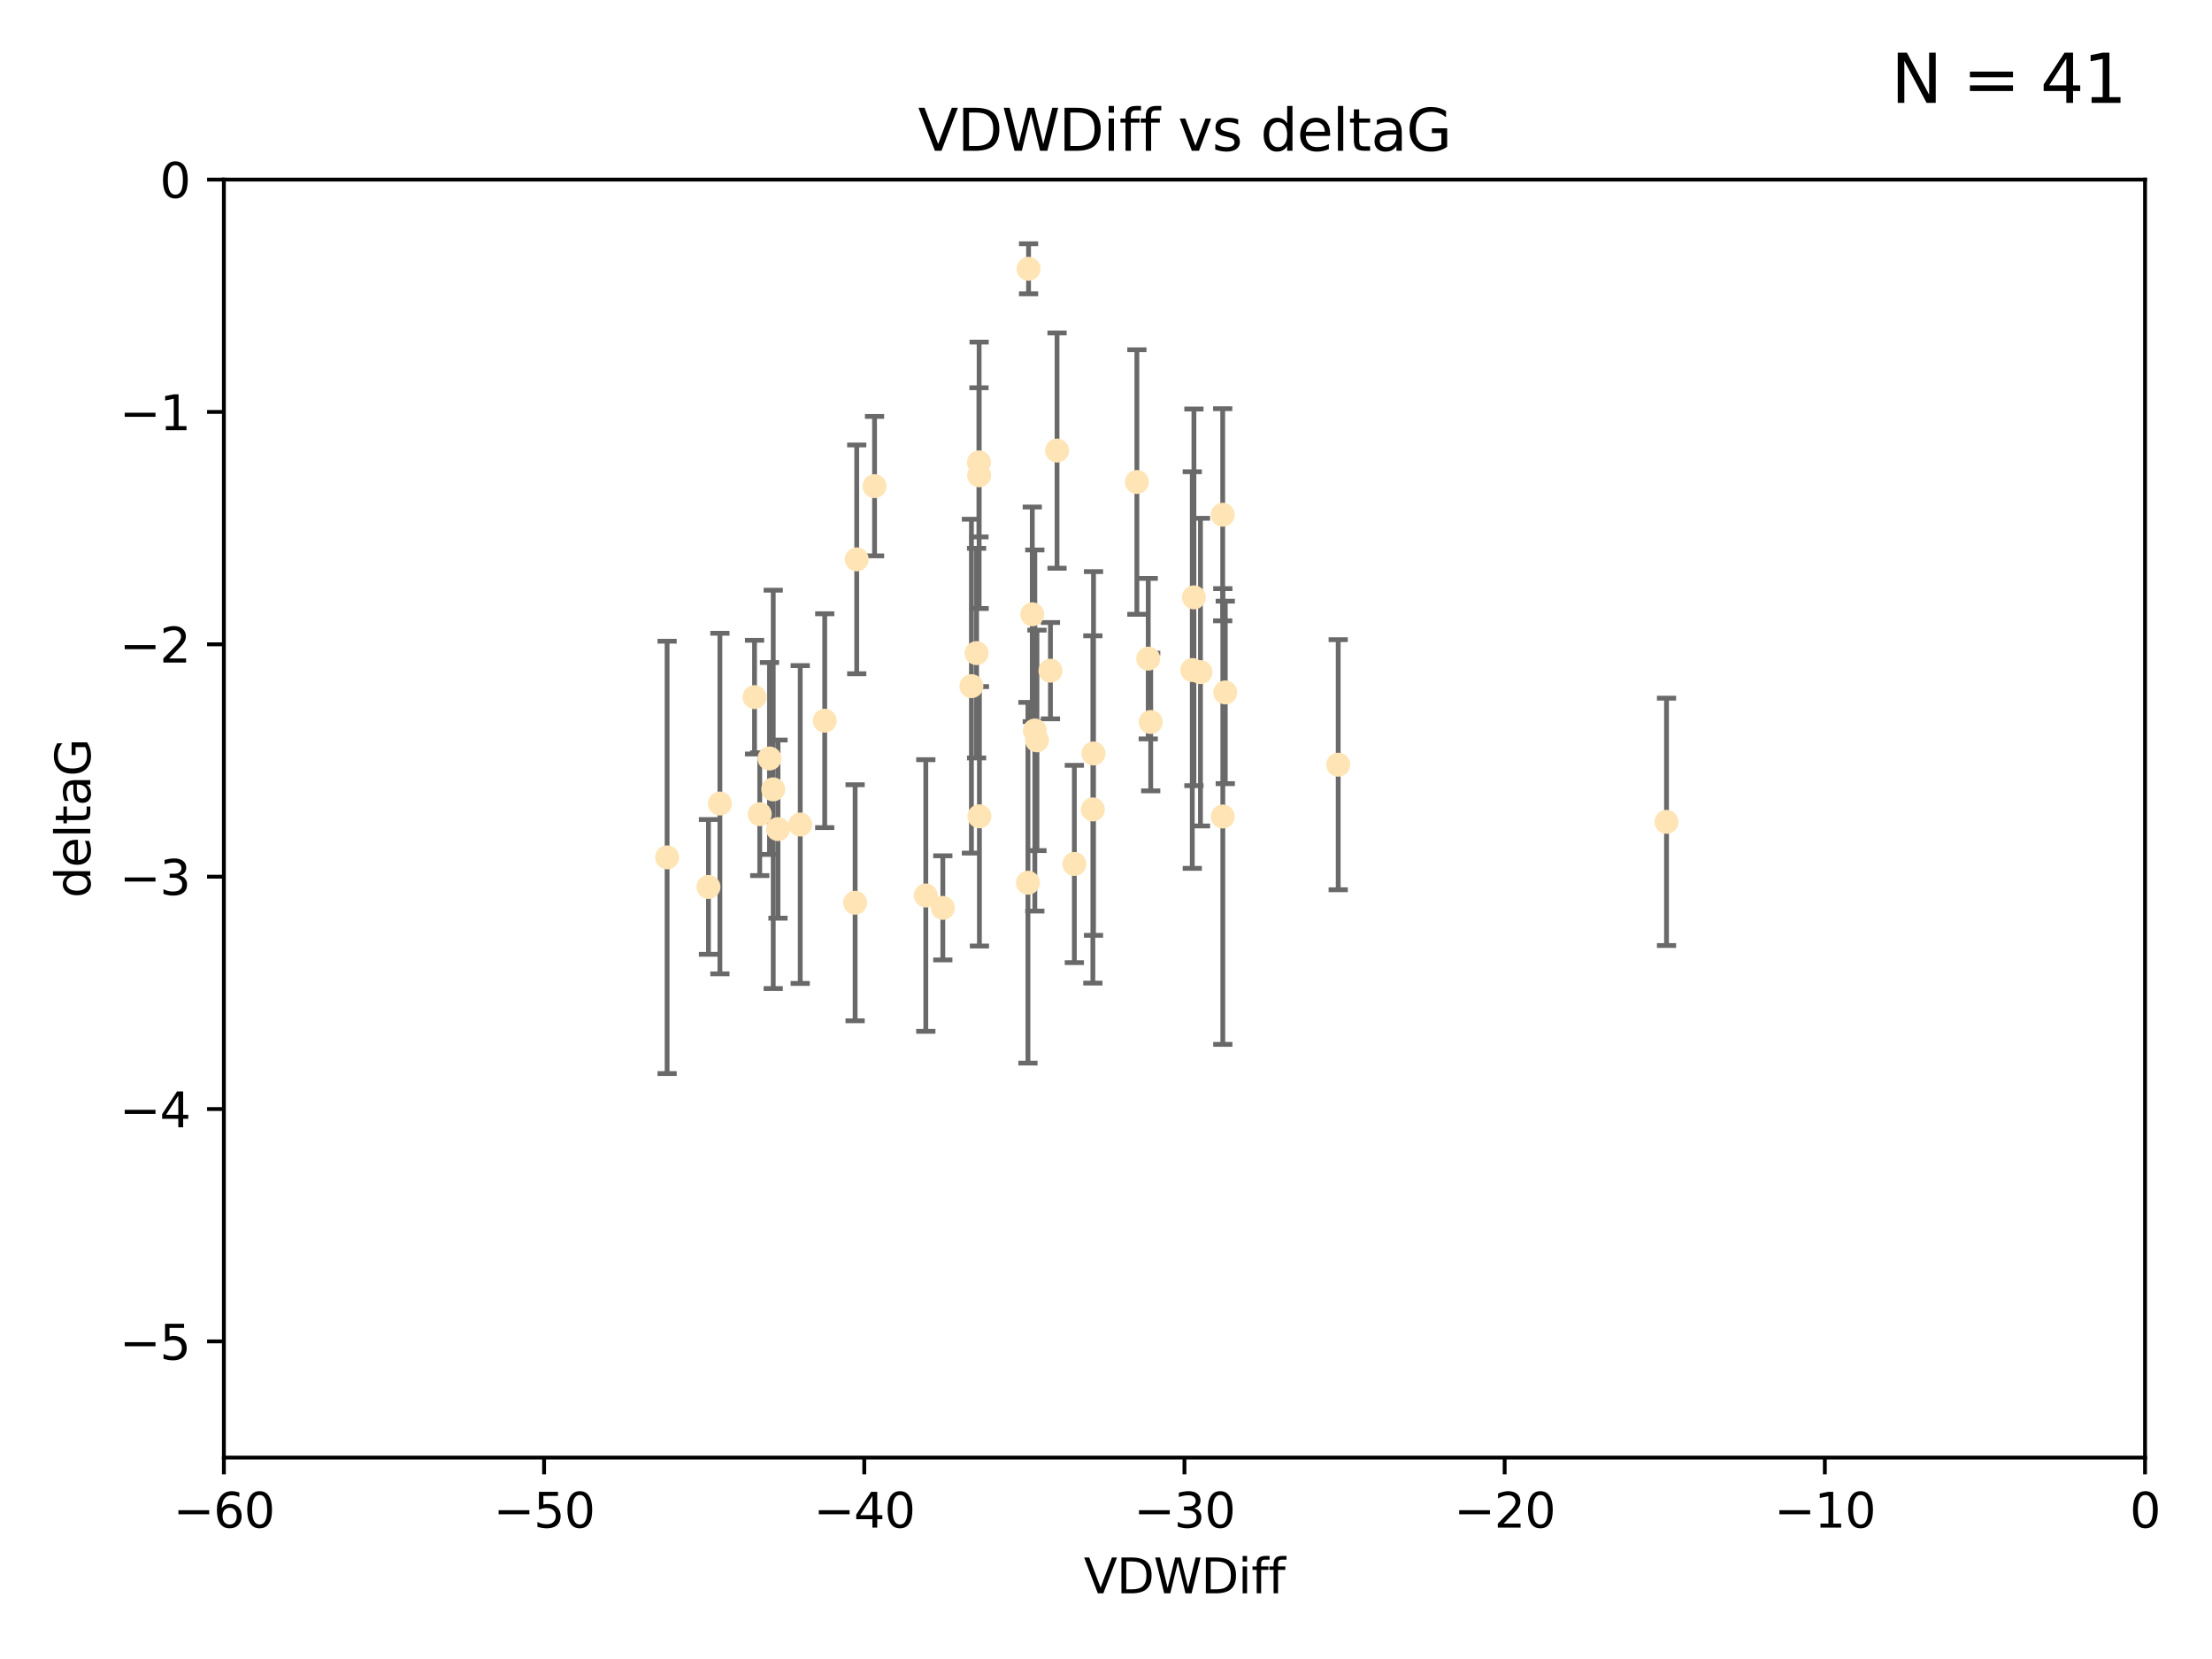<?xml version="1.0" encoding="utf-8" standalone="no"?>
<!DOCTYPE svg PUBLIC "-//W3C//DTD SVG 1.1//EN"
  "http://www.w3.org/Graphics/SVG/1.1/DTD/svg11.dtd">
<svg xmlns:xlink="http://www.w3.org/1999/xlink" width="460.8pt" height="345.6pt" viewBox="0 0 460.8 345.6" xmlns="http://www.w3.org/2000/svg" version="1.1">
 <defs>
  <style type="text/css">*{stroke-linejoin: round; stroke-linecap: butt}</style>
 </defs>
 <g id="figure_1">
  <g id="patch_1">
   <path d="M 0 345.6 
L 460.8 345.6 
L 460.8 0 
L 0 0 
z
" style="fill: #ffffff"/>
  </g>
  <g id="axes_1">
   <g id="patch_2">
    <path d="M 46.64 303.64 
L 446.85 303.64 
L 446.85 37.411 
L 46.64 37.411 
z
" style="fill: #ffffff"/>
   </g>
   <g id="PathCollection_1">
    <defs>
     <path id="ma06d27ab79" d="M 0 1.118 
C 0.297 1.118 0.581 1 0.791 0.791 
C 1 0.581 1.118 0.297 1.118 0 
C 1.118 -0.297 1 -0.581 0.791 -0.791 
C 0.581 -1 0.297 -1.118 0 -1.118 
C -0.297 -1.118 -0.581 -1 -0.791 -0.791 
C -1 -0.581 -1.118 -0.297 -1.118 0 
C -1.118 0.297 -1 0.581 -0.791 0.791 
C -0.581 1 -0.297 1.118 0 1.118 
z
" style="stroke: #ffe4b5"/>
    </defs>
    <g clip-path="url(#p0b1dbcd3f8)">
     <use xlink:href="#ma06d27ab79" x="166.702" y="171.763" style="fill: #ffe4b5; stroke: #ffe4b5"/>
     <use xlink:href="#ma06d27ab79" x="147.588" y="184.766" style="fill: #ffe4b5; stroke: #ffe4b5"/>
     <use xlink:href="#ma06d27ab79" x="158.268" y="169.607" style="fill: #ffe4b5; stroke: #ffe4b5"/>
     <use xlink:href="#ma06d27ab79" x="160.298" y="158.004" style="fill: #ffe4b5; stroke: #ffe4b5"/>
     <use xlink:href="#ma06d27ab79" x="192.864" y="186.549" style="fill: #ffe4b5; stroke: #ffe4b5"/>
     <use xlink:href="#ma06d27ab79" x="161.079" y="164.438" style="fill: #ffe4b5; stroke: #ffe4b5"/>
     <use xlink:href="#ma06d27ab79" x="171.808" y="150.131" style="fill: #ffe4b5; stroke: #ffe4b5"/>
     <use xlink:href="#ma06d27ab79" x="149.969" y="167.39" style="fill: #ffe4b5; stroke: #ffe4b5"/>
     <use xlink:href="#ma06d27ab79" x="196.407" y="189.127" style="fill: #ffe4b5; stroke: #ffe4b5"/>
     <use xlink:href="#ma06d27ab79" x="216.016" y="154.227" style="fill: #ffe4b5; stroke: #ffe4b5"/>
     <use xlink:href="#ma06d27ab79" x="227.664" y="168.621" style="fill: #ffe4b5; stroke: #ffe4b5"/>
     <use xlink:href="#ma06d27ab79" x="223.807" y="179.98" style="fill: #ffe4b5; stroke: #ffe4b5"/>
     <use xlink:href="#ma06d27ab79" x="236.832" y="100.413" style="fill: #ffe4b5; stroke: #ffe4b5"/>
     <use xlink:href="#ma06d27ab79" x="220.202" y="93.864" style="fill: #ffe4b5; stroke: #ffe4b5"/>
     <use xlink:href="#ma06d27ab79" x="203.971" y="99.014" style="fill: #ffe4b5; stroke: #ffe4b5"/>
     <use xlink:href="#ma06d27ab79" x="203.44" y="136.058" style="fill: #ffe4b5; stroke: #ffe4b5"/>
     <use xlink:href="#ma06d27ab79" x="178.473" y="116.525" style="fill: #ffe4b5; stroke: #ffe4b5"/>
     <use xlink:href="#ma06d27ab79" x="157.187" y="145.223" style="fill: #ffe4b5; stroke: #ffe4b5"/>
     <use xlink:href="#ma06d27ab79" x="239.201" y="137.205" style="fill: #ffe4b5; stroke: #ffe4b5"/>
     <use xlink:href="#ma06d27ab79" x="248.375" y="139.582" style="fill: #ffe4b5; stroke: #ffe4b5"/>
     <use xlink:href="#ma06d27ab79" x="215.044" y="127.973" style="fill: #ffe4b5; stroke: #ffe4b5"/>
     <use xlink:href="#ma06d27ab79" x="162.073" y="172.719" style="fill: #ffe4b5; stroke: #ffe4b5"/>
     <use xlink:href="#ma06d27ab79" x="254.713" y="107.23" style="fill: #ffe4b5; stroke: #ffe4b5"/>
     <use xlink:href="#ma06d27ab79" x="203.937" y="96.314" style="fill: #ffe4b5; stroke: #ffe4b5"/>
     <use xlink:href="#ma06d27ab79" x="239.716" y="150.407" style="fill: #ffe4b5; stroke: #ffe4b5"/>
     <use xlink:href="#ma06d27ab79" x="254.736" y="170.091" style="fill: #ffe4b5; stroke: #ffe4b5"/>
     <use xlink:href="#ma06d27ab79" x="204.03" y="170.053" style="fill: #ffe4b5; stroke: #ffe4b5"/>
     <use xlink:href="#ma06d27ab79" x="138.969" y="178.609" style="fill: #ffe4b5; stroke: #ffe4b5"/>
     <use xlink:href="#ma06d27ab79" x="214.267" y="55.993" style="fill: #ffe4b5; stroke: #ffe4b5"/>
     <use xlink:href="#ma06d27ab79" x="182.183" y="101.272" style="fill: #ffe4b5; stroke: #ffe4b5"/>
     <use xlink:href="#ma06d27ab79" x="347.165" y="171.206" style="fill: #ffe4b5; stroke: #ffe4b5"/>
     <use xlink:href="#ma06d27ab79" x="250.08" y="140.015" style="fill: #ffe4b5; stroke: #ffe4b5"/>
     <use xlink:href="#ma06d27ab79" x="214.139" y="183.887" style="fill: #ffe4b5; stroke: #ffe4b5"/>
     <use xlink:href="#ma06d27ab79" x="178.137" y="188.059" style="fill: #ffe4b5; stroke: #ffe4b5"/>
     <use xlink:href="#ma06d27ab79" x="255.247" y="144.242" style="fill: #ffe4b5; stroke: #ffe4b5"/>
     <use xlink:href="#ma06d27ab79" x="278.774" y="159.303" style="fill: #ffe4b5; stroke: #ffe4b5"/>
     <use xlink:href="#ma06d27ab79" x="218.828" y="139.717" style="fill: #ffe4b5; stroke: #ffe4b5"/>
     <use xlink:href="#ma06d27ab79" x="248.715" y="124.44" style="fill: #ffe4b5; stroke: #ffe4b5"/>
     <use xlink:href="#ma06d27ab79" x="215.574" y="152.182" style="fill: #ffe4b5; stroke: #ffe4b5"/>
     <use xlink:href="#ma06d27ab79" x="202.366" y="142.938" style="fill: #ffe4b5; stroke: #ffe4b5"/>
     <use xlink:href="#ma06d27ab79" x="227.797" y="156.959" style="fill: #ffe4b5; stroke: #ffe4b5"/>
    </g>
   </g>
   <g id="matplotlib.axis_1">
    <g id="xtick_1">
     <g id="line2d_1">
      <defs>
       <path id="m992ccd0999" d="M 0 0 
L 0 3.5 
" style="stroke: #000000; stroke-width: 0.8"/>
      </defs>
      <g>
       <use xlink:href="#m992ccd0999" x="46.64" y="303.64" style="stroke: #000000; stroke-width: 0.8"/>
      </g>
     </g>
     <g id="text_1">
      <!-- −60 -->
      <g transform="translate(36.088 318.238)scale(0.1 -0.1)">
       <defs>
        <path id="DejaVuSans-2212" d="M 678 2272 
L 4684 2272 
L 4684 1741 
L 678 1741 
L 678 2272 
z
" transform="scale(0.016)"/>
        <path id="DejaVuSans-36" d="M 2113 2584 
Q 1688 2584 1439 2293 
Q 1191 2003 1191 1497 
Q 1191 994 1439 701 
Q 1688 409 2113 409 
Q 2538 409 2786 701 
Q 3034 994 3034 1497 
Q 3034 2003 2786 2293 
Q 2538 2584 2113 2584 
z
M 3366 4563 
L 3366 3988 
Q 3128 4100 2886 4159 
Q 2644 4219 2406 4219 
Q 1781 4219 1451 3797 
Q 1122 3375 1075 2522 
Q 1259 2794 1537 2939 
Q 1816 3084 2150 3084 
Q 2853 3084 3261 2657 
Q 3669 2231 3669 1497 
Q 3669 778 3244 343 
Q 2819 -91 2113 -91 
Q 1303 -91 875 529 
Q 447 1150 447 2328 
Q 447 3434 972 4092 
Q 1497 4750 2381 4750 
Q 2619 4750 2861 4703 
Q 3103 4656 3366 4563 
z
" transform="scale(0.016)"/>
        <path id="DejaVuSans-30" d="M 2034 4250 
Q 1547 4250 1301 3770 
Q 1056 3291 1056 2328 
Q 1056 1369 1301 889 
Q 1547 409 2034 409 
Q 2525 409 2770 889 
Q 3016 1369 3016 2328 
Q 3016 3291 2770 3770 
Q 2525 4250 2034 4250 
z
M 2034 4750 
Q 2819 4750 3233 4129 
Q 3647 3509 3647 2328 
Q 3647 1150 3233 529 
Q 2819 -91 2034 -91 
Q 1250 -91 836 529 
Q 422 1150 422 2328 
Q 422 3509 836 4129 
Q 1250 4750 2034 4750 
z
" transform="scale(0.016)"/>
       </defs>
       <use xlink:href="#DejaVuSans-2212"/>
       <use xlink:href="#DejaVuSans-36" x="83.789"/>
       <use xlink:href="#DejaVuSans-30" x="147.412"/>
      </g>
     </g>
    </g>
    <g id="xtick_2">
     <g id="line2d_2">
      <g>
       <use xlink:href="#m992ccd0999" x="113.342" y="303.64" style="stroke: #000000; stroke-width: 0.8"/>
      </g>
     </g>
     <g id="text_2">
      <!-- −50 -->
      <g transform="translate(102.789 318.238)scale(0.1 -0.1)">
       <defs>
        <path id="DejaVuSans-35" d="M 691 4666 
L 3169 4666 
L 3169 4134 
L 1269 4134 
L 1269 2991 
Q 1406 3038 1543 3061 
Q 1681 3084 1819 3084 
Q 2600 3084 3056 2656 
Q 3513 2228 3513 1497 
Q 3513 744 3044 326 
Q 2575 -91 1722 -91 
Q 1428 -91 1123 -41 
Q 819 9 494 109 
L 494 744 
Q 775 591 1075 516 
Q 1375 441 1709 441 
Q 2250 441 2565 725 
Q 2881 1009 2881 1497 
Q 2881 1984 2565 2268 
Q 2250 2553 1709 2553 
Q 1456 2553 1204 2497 
Q 953 2441 691 2322 
L 691 4666 
z
" transform="scale(0.016)"/>
       </defs>
       <use xlink:href="#DejaVuSans-2212"/>
       <use xlink:href="#DejaVuSans-35" x="83.789"/>
       <use xlink:href="#DejaVuSans-30" x="147.412"/>
      </g>
     </g>
    </g>
    <g id="xtick_3">
     <g id="line2d_3">
      <g>
       <use xlink:href="#m992ccd0999" x="180.043" y="303.64" style="stroke: #000000; stroke-width: 0.8"/>
      </g>
     </g>
     <g id="text_3">
      <!-- −40 -->
      <g transform="translate(169.491 318.238)scale(0.1 -0.1)">
       <defs>
        <path id="DejaVuSans-34" d="M 2419 4116 
L 825 1625 
L 2419 1625 
L 2419 4116 
z
M 2253 4666 
L 3047 4666 
L 3047 1625 
L 3713 1625 
L 3713 1100 
L 3047 1100 
L 3047 0 
L 2419 0 
L 2419 1100 
L 313 1100 
L 313 1709 
L 2253 4666 
z
" transform="scale(0.016)"/>
       </defs>
       <use xlink:href="#DejaVuSans-2212"/>
       <use xlink:href="#DejaVuSans-34" x="83.789"/>
       <use xlink:href="#DejaVuSans-30" x="147.412"/>
      </g>
     </g>
    </g>
    <g id="xtick_4">
     <g id="line2d_4">
      <g>
       <use xlink:href="#m992ccd0999" x="246.745" y="303.64" style="stroke: #000000; stroke-width: 0.8"/>
      </g>
     </g>
     <g id="text_4">
      <!-- −30 -->
      <g transform="translate(236.193 318.238)scale(0.1 -0.1)">
       <defs>
        <path id="DejaVuSans-33" d="M 2597 2516 
Q 3050 2419 3304 2112 
Q 3559 1806 3559 1356 
Q 3559 666 3084 287 
Q 2609 -91 1734 -91 
Q 1441 -91 1130 -33 
Q 819 25 488 141 
L 488 750 
Q 750 597 1062 519 
Q 1375 441 1716 441 
Q 2309 441 2620 675 
Q 2931 909 2931 1356 
Q 2931 1769 2642 2001 
Q 2353 2234 1838 2234 
L 1294 2234 
L 1294 2753 
L 1863 2753 
Q 2328 2753 2575 2939 
Q 2822 3125 2822 3475 
Q 2822 3834 2567 4026 
Q 2313 4219 1838 4219 
Q 1578 4219 1281 4162 
Q 984 4106 628 3988 
L 628 4550 
Q 988 4650 1302 4700 
Q 1616 4750 1894 4750 
Q 2613 4750 3031 4423 
Q 3450 4097 3450 3541 
Q 3450 3153 3228 2886 
Q 3006 2619 2597 2516 
z
" transform="scale(0.016)"/>
       </defs>
       <use xlink:href="#DejaVuSans-2212"/>
       <use xlink:href="#DejaVuSans-33" x="83.789"/>
       <use xlink:href="#DejaVuSans-30" x="147.412"/>
      </g>
     </g>
    </g>
    <g id="xtick_5">
     <g id="line2d_5">
      <g>
       <use xlink:href="#m992ccd0999" x="313.447" y="303.64" style="stroke: #000000; stroke-width: 0.8"/>
      </g>
     </g>
     <g id="text_5">
      <!-- −20 -->
      <g transform="translate(302.894 318.238)scale(0.1 -0.1)">
       <defs>
        <path id="DejaVuSans-32" d="M 1228 531 
L 3431 531 
L 3431 0 
L 469 0 
L 469 531 
Q 828 903 1448 1529 
Q 2069 2156 2228 2338 
Q 2531 2678 2651 2914 
Q 2772 3150 2772 3378 
Q 2772 3750 2511 3984 
Q 2250 4219 1831 4219 
Q 1534 4219 1204 4116 
Q 875 4013 500 3803 
L 500 4441 
Q 881 4594 1212 4672 
Q 1544 4750 1819 4750 
Q 2544 4750 2975 4387 
Q 3406 4025 3406 3419 
Q 3406 3131 3298 2873 
Q 3191 2616 2906 2266 
Q 2828 2175 2409 1742 
Q 1991 1309 1228 531 
z
" transform="scale(0.016)"/>
       </defs>
       <use xlink:href="#DejaVuSans-2212"/>
       <use xlink:href="#DejaVuSans-32" x="83.789"/>
       <use xlink:href="#DejaVuSans-30" x="147.412"/>
      </g>
     </g>
    </g>
    <g id="xtick_6">
     <g id="line2d_6">
      <g>
       <use xlink:href="#m992ccd0999" x="380.148" y="303.64" style="stroke: #000000; stroke-width: 0.8"/>
      </g>
     </g>
     <g id="text_6">
      <!-- −10 -->
      <g transform="translate(369.596 318.238)scale(0.1 -0.1)">
       <defs>
        <path id="DejaVuSans-31" d="M 794 531 
L 1825 531 
L 1825 4091 
L 703 3866 
L 703 4441 
L 1819 4666 
L 2450 4666 
L 2450 531 
L 3481 531 
L 3481 0 
L 794 0 
L 794 531 
z
" transform="scale(0.016)"/>
       </defs>
       <use xlink:href="#DejaVuSans-2212"/>
       <use xlink:href="#DejaVuSans-31" x="83.789"/>
       <use xlink:href="#DejaVuSans-30" x="147.412"/>
      </g>
     </g>
    </g>
    <g id="xtick_7">
     <g id="line2d_7">
      <g>
       <use xlink:href="#m992ccd0999" x="446.85" y="303.64" style="stroke: #000000; stroke-width: 0.8"/>
      </g>
     </g>
     <g id="text_7">
      <!-- 0 -->
      <g transform="translate(443.669 318.238)scale(0.1 -0.1)">
       <use xlink:href="#DejaVuSans-30"/>
      </g>
     </g>
    </g>
    <g id="text_8">
     <!-- VDWDiff -->
     <g transform="translate(225.772 331.917)scale(0.1 -0.1)">
      <defs>
       <path id="DejaVuSans-56" d="M 1831 0 
L 50 4666 
L 709 4666 
L 2188 738 
L 3669 4666 
L 4325 4666 
L 2547 0 
L 1831 0 
z
" transform="scale(0.016)"/>
       <path id="DejaVuSans-44" d="M 1259 4147 
L 1259 519 
L 2022 519 
Q 2988 519 3436 956 
Q 3884 1394 3884 2338 
Q 3884 3275 3436 3711 
Q 2988 4147 2022 4147 
L 1259 4147 
z
M 628 4666 
L 1925 4666 
Q 3281 4666 3915 4102 
Q 4550 3538 4550 2338 
Q 4550 1131 3912 565 
Q 3275 0 1925 0 
L 628 0 
L 628 4666 
z
" transform="scale(0.016)"/>
       <path id="DejaVuSans-57" d="M 213 4666 
L 850 4666 
L 1831 722 
L 2809 4666 
L 3519 4666 
L 4500 722 
L 5478 4666 
L 6119 4666 
L 4947 0 
L 4153 0 
L 3169 4050 
L 2175 0 
L 1381 0 
L 213 4666 
z
" transform="scale(0.016)"/>
       <path id="DejaVuSans-69" d="M 603 3500 
L 1178 3500 
L 1178 0 
L 603 0 
L 603 3500 
z
M 603 4863 
L 1178 4863 
L 1178 4134 
L 603 4134 
L 603 4863 
z
" transform="scale(0.016)"/>
       <path id="DejaVuSans-66" d="M 2375 4863 
L 2375 4384 
L 1825 4384 
Q 1516 4384 1395 4259 
Q 1275 4134 1275 3809 
L 1275 3500 
L 2222 3500 
L 2222 3053 
L 1275 3053 
L 1275 0 
L 697 0 
L 697 3053 
L 147 3053 
L 147 3500 
L 697 3500 
L 697 3744 
Q 697 4328 969 4595 
Q 1241 4863 1831 4863 
L 2375 4863 
z
" transform="scale(0.016)"/>
      </defs>
      <use xlink:href="#DejaVuSans-56"/>
      <use xlink:href="#DejaVuSans-44" x="68.408"/>
      <use xlink:href="#DejaVuSans-57" x="145.41"/>
      <use xlink:href="#DejaVuSans-44" x="244.287"/>
      <use xlink:href="#DejaVuSans-69" x="321.289"/>
      <use xlink:href="#DejaVuSans-66" x="349.072"/>
      <use xlink:href="#DejaVuSans-66" x="384.277"/>
     </g>
    </g>
   </g>
   <g id="matplotlib.axis_2">
    <g id="ytick_1">
     <g id="line2d_8">
      <defs>
       <path id="m0134a76799" d="M 0 0 
L -3.5 0 
" style="stroke: #000000; stroke-width: 0.8"/>
      </defs>
      <g>
       <use xlink:href="#m0134a76799" x="46.64" y="279.437" style="stroke: #000000; stroke-width: 0.8"/>
      </g>
     </g>
     <g id="text_9">
      <!-- −5 -->
      <g transform="translate(24.898 283.237)scale(0.1 -0.1)">
       <use xlink:href="#DejaVuSans-2212"/>
       <use xlink:href="#DejaVuSans-35" x="83.789"/>
      </g>
     </g>
    </g>
    <g id="ytick_2">
     <g id="line2d_9">
      <g>
       <use xlink:href="#m0134a76799" x="46.64" y="231.032" style="stroke: #000000; stroke-width: 0.8"/>
      </g>
     </g>
     <g id="text_10">
      <!-- −4 -->
      <g transform="translate(24.898 234.831)scale(0.1 -0.1)">
       <use xlink:href="#DejaVuSans-2212"/>
       <use xlink:href="#DejaVuSans-34" x="83.789"/>
      </g>
     </g>
    </g>
    <g id="ytick_3">
     <g id="line2d_10">
      <g>
       <use xlink:href="#m0134a76799" x="46.64" y="182.627" style="stroke: #000000; stroke-width: 0.8"/>
      </g>
     </g>
     <g id="text_11">
      <!-- −3 -->
      <g transform="translate(24.898 186.426)scale(0.1 -0.1)">
       <use xlink:href="#DejaVuSans-2212"/>
       <use xlink:href="#DejaVuSans-33" x="83.789"/>
      </g>
     </g>
    </g>
    <g id="ytick_4">
     <g id="line2d_11">
      <g>
       <use xlink:href="#m0134a76799" x="46.64" y="134.222" style="stroke: #000000; stroke-width: 0.8"/>
      </g>
     </g>
     <g id="text_12">
      <!-- −2 -->
      <g transform="translate(24.898 138.021)scale(0.1 -0.1)">
       <use xlink:href="#DejaVuSans-2212"/>
       <use xlink:href="#DejaVuSans-32" x="83.789"/>
      </g>
     </g>
    </g>
    <g id="ytick_5">
     <g id="line2d_12">
      <g>
       <use xlink:href="#m0134a76799" x="46.64" y="85.816" style="stroke: #000000; stroke-width: 0.8"/>
      </g>
     </g>
     <g id="text_13">
      <!-- −1 -->
      <g transform="translate(24.898 89.616)scale(0.1 -0.1)">
       <use xlink:href="#DejaVuSans-2212"/>
       <use xlink:href="#DejaVuSans-31" x="83.789"/>
      </g>
     </g>
    </g>
    <g id="ytick_6">
     <g id="line2d_13">
      <g>
       <use xlink:href="#m0134a76799" x="46.64" y="37.411" style="stroke: #000000; stroke-width: 0.8"/>
      </g>
     </g>
     <g id="text_14">
      <!-- 0 -->
      <g transform="translate(33.278 41.21)scale(0.1 -0.1)">
       <use xlink:href="#DejaVuSans-30"/>
      </g>
     </g>
    </g>
    <g id="text_15">
     <!-- deltaG -->
     <g transform="translate(18.818 187.064)rotate(-90)scale(0.1 -0.1)">
      <defs>
       <path id="DejaVuSans-64" d="M 2906 2969 
L 2906 4863 
L 3481 4863 
L 3481 0 
L 2906 0 
L 2906 525 
Q 2725 213 2448 61 
Q 2172 -91 1784 -91 
Q 1150 -91 751 415 
Q 353 922 353 1747 
Q 353 2572 751 3078 
Q 1150 3584 1784 3584 
Q 2172 3584 2448 3432 
Q 2725 3281 2906 2969 
z
M 947 1747 
Q 947 1113 1208 752 
Q 1469 391 1925 391 
Q 2381 391 2643 752 
Q 2906 1113 2906 1747 
Q 2906 2381 2643 2742 
Q 2381 3103 1925 3103 
Q 1469 3103 1208 2742 
Q 947 2381 947 1747 
z
" transform="scale(0.016)"/>
       <path id="DejaVuSans-65" d="M 3597 1894 
L 3597 1613 
L 953 1613 
Q 991 1019 1311 708 
Q 1631 397 2203 397 
Q 2534 397 2845 478 
Q 3156 559 3463 722 
L 3463 178 
Q 3153 47 2828 -22 
Q 2503 -91 2169 -91 
Q 1331 -91 842 396 
Q 353 884 353 1716 
Q 353 2575 817 3079 
Q 1281 3584 2069 3584 
Q 2775 3584 3186 3129 
Q 3597 2675 3597 1894 
z
M 3022 2063 
Q 3016 2534 2758 2815 
Q 2500 3097 2075 3097 
Q 1594 3097 1305 2825 
Q 1016 2553 972 2059 
L 3022 2063 
z
" transform="scale(0.016)"/>
       <path id="DejaVuSans-6c" d="M 603 4863 
L 1178 4863 
L 1178 0 
L 603 0 
L 603 4863 
z
" transform="scale(0.016)"/>
       <path id="DejaVuSans-74" d="M 1172 4494 
L 1172 3500 
L 2356 3500 
L 2356 3053 
L 1172 3053 
L 1172 1153 
Q 1172 725 1289 603 
Q 1406 481 1766 481 
L 2356 481 
L 2356 0 
L 1766 0 
Q 1100 0 847 248 
Q 594 497 594 1153 
L 594 3053 
L 172 3053 
L 172 3500 
L 594 3500 
L 594 4494 
L 1172 4494 
z
" transform="scale(0.016)"/>
       <path id="DejaVuSans-61" d="M 2194 1759 
Q 1497 1759 1228 1600 
Q 959 1441 959 1056 
Q 959 750 1161 570 
Q 1363 391 1709 391 
Q 2188 391 2477 730 
Q 2766 1069 2766 1631 
L 2766 1759 
L 2194 1759 
z
M 3341 1997 
L 3341 0 
L 2766 0 
L 2766 531 
Q 2569 213 2275 61 
Q 1981 -91 1556 -91 
Q 1019 -91 701 211 
Q 384 513 384 1019 
Q 384 1609 779 1909 
Q 1175 2209 1959 2209 
L 2766 2209 
L 2766 2266 
Q 2766 2663 2505 2880 
Q 2244 3097 1772 3097 
Q 1472 3097 1187 3025 
Q 903 2953 641 2809 
L 641 3341 
Q 956 3463 1253 3523 
Q 1550 3584 1831 3584 
Q 2591 3584 2966 3190 
Q 3341 2797 3341 1997 
z
" transform="scale(0.016)"/>
       <path id="DejaVuSans-47" d="M 3809 666 
L 3809 1919 
L 2778 1919 
L 2778 2438 
L 4434 2438 
L 4434 434 
Q 4069 175 3628 42 
Q 3188 -91 2688 -91 
Q 1594 -91 976 548 
Q 359 1188 359 2328 
Q 359 3472 976 4111 
Q 1594 4750 2688 4750 
Q 3144 4750 3555 4637 
Q 3966 4525 4313 4306 
L 4313 3634 
Q 3963 3931 3569 4081 
Q 3175 4231 2741 4231 
Q 1884 4231 1454 3753 
Q 1025 3275 1025 2328 
Q 1025 1384 1454 906 
Q 1884 428 2741 428 
Q 3075 428 3337 486 
Q 3600 544 3809 666 
z
" transform="scale(0.016)"/>
      </defs>
      <use xlink:href="#DejaVuSans-64"/>
      <use xlink:href="#DejaVuSans-65" x="63.477"/>
      <use xlink:href="#DejaVuSans-6c" x="125"/>
      <use xlink:href="#DejaVuSans-74" x="152.783"/>
      <use xlink:href="#DejaVuSans-61" x="191.992"/>
      <use xlink:href="#DejaVuSans-47" x="253.271"/>
     </g>
    </g>
   </g>
   <g id="LineCollection_1">
    <path d="M 166.702 204.867 
L 166.702 138.658 
" clip-path="url(#p0b1dbcd3f8)" style="fill: none; stroke: #696969"/>
    <path d="M 147.588 198.805 
L 147.588 170.727 
" clip-path="url(#p0b1dbcd3f8)" style="fill: none; stroke: #696969"/>
    <path d="M 158.268 182.403 
L 158.268 156.81 
" clip-path="url(#p0b1dbcd3f8)" style="fill: none; stroke: #696969"/>
    <path d="M 160.298 177.999 
L 160.298 138.009 
" clip-path="url(#p0b1dbcd3f8)" style="fill: none; stroke: #696969"/>
    <path d="M 192.864 214.844 
L 192.864 158.255 
" clip-path="url(#p0b1dbcd3f8)" style="fill: none; stroke: #696969"/>
    <path d="M 161.079 205.929 
L 161.079 122.946 
" clip-path="url(#p0b1dbcd3f8)" style="fill: none; stroke: #696969"/>
    <path d="M 171.808 172.406 
L 171.808 127.855 
" clip-path="url(#p0b1dbcd3f8)" style="fill: none; stroke: #696969"/>
    <path d="M 149.969 202.867 
L 149.969 131.914 
" clip-path="url(#p0b1dbcd3f8)" style="fill: none; stroke: #696969"/>
    <path d="M 196.407 199.972 
L 196.407 178.283 
" clip-path="url(#p0b1dbcd3f8)" style="fill: none; stroke: #696969"/>
    <path d="M 216.016 177.192 
L 216.016 131.263 
" clip-path="url(#p0b1dbcd3f8)" style="fill: none; stroke: #696969"/>
    <path d="M 227.664 204.796 
L 227.664 132.447 
" clip-path="url(#p0b1dbcd3f8)" style="fill: none; stroke: #696969"/>
    <path d="M 223.807 200.533 
L 223.807 159.428 
" clip-path="url(#p0b1dbcd3f8)" style="fill: none; stroke: #696969"/>
    <path d="M 236.832 127.966 
L 236.832 72.859 
" clip-path="url(#p0b1dbcd3f8)" style="fill: none; stroke: #696969"/>
    <path d="M 220.202 118.369 
L 220.202 69.359 
" clip-path="url(#p0b1dbcd3f8)" style="fill: none; stroke: #696969"/>
    <path d="M 203.971 126.762 
L 203.971 71.267 
" clip-path="url(#p0b1dbcd3f8)" style="fill: none; stroke: #696969"/>
    <path d="M 203.44 157.897 
L 203.44 114.219 
" clip-path="url(#p0b1dbcd3f8)" style="fill: none; stroke: #696969"/>
    <path d="M 178.473 140.352 
L 178.473 92.698 
" clip-path="url(#p0b1dbcd3f8)" style="fill: none; stroke: #696969"/>
    <path d="M 157.187 157.068 
L 157.187 133.378 
" clip-path="url(#p0b1dbcd3f8)" style="fill: none; stroke: #696969"/>
    <path d="M 239.201 153.923 
L 239.201 120.488 
" clip-path="url(#p0b1dbcd3f8)" style="fill: none; stroke: #696969"/>
    <path d="M 248.375 180.893 
L 248.375 98.27 
" clip-path="url(#p0b1dbcd3f8)" style="fill: none; stroke: #696969"/>
    <path d="M 215.044 150.324 
L 215.044 105.623 
" clip-path="url(#p0b1dbcd3f8)" style="fill: none; stroke: #696969"/>
    <path d="M 162.073 191.277 
L 162.073 154.16 
" clip-path="url(#p0b1dbcd3f8)" style="fill: none; stroke: #696969"/>
    <path d="M 254.713 129.322 
L 254.713 85.138 
" clip-path="url(#p0b1dbcd3f8)" style="fill: none; stroke: #696969"/>
    <path d="M 203.937 111.851 
L 203.937 80.778 
" clip-path="url(#p0b1dbcd3f8)" style="fill: none; stroke: #696969"/>
    <path d="M 239.716 164.755 
L 239.716 136.059 
" clip-path="url(#p0b1dbcd3f8)" style="fill: none; stroke: #696969"/>
    <path d="M 254.736 217.56 
L 254.736 122.622 
" clip-path="url(#p0b1dbcd3f8)" style="fill: none; stroke: #696969"/>
    <path d="M 204.03 197.074 
L 204.03 143.032 
" clip-path="url(#p0b1dbcd3f8)" style="fill: none; stroke: #696969"/>
    <path d="M 138.969 223.643 
L 138.969 133.574 
" clip-path="url(#p0b1dbcd3f8)" style="fill: none; stroke: #696969"/>
    <path d="M 214.267 61.206 
L 214.267 50.78 
" clip-path="url(#p0b1dbcd3f8)" style="fill: none; stroke: #696969"/>
    <path d="M 182.183 115.797 
L 182.183 86.747 
" clip-path="url(#p0b1dbcd3f8)" style="fill: none; stroke: #696969"/>
    <path d="M 347.165 196.971 
L 347.165 145.442 
" clip-path="url(#p0b1dbcd3f8)" style="fill: none; stroke: #696969"/>
    <path d="M 250.08 172.063 
L 250.08 107.966 
" clip-path="url(#p0b1dbcd3f8)" style="fill: none; stroke: #696969"/>
    <path d="M 214.139 221.457 
L 214.139 146.317 
" clip-path="url(#p0b1dbcd3f8)" style="fill: none; stroke: #696969"/>
    <path d="M 178.137 212.649 
L 178.137 163.47 
" clip-path="url(#p0b1dbcd3f8)" style="fill: none; stroke: #696969"/>
    <path d="M 255.247 163.248 
L 255.247 125.236 
" clip-path="url(#p0b1dbcd3f8)" style="fill: none; stroke: #696969"/>
    <path d="M 278.774 185.353 
L 278.774 133.253 
" clip-path="url(#p0b1dbcd3f8)" style="fill: none; stroke: #696969"/>
    <path d="M 218.828 149.749 
L 218.828 129.685 
" clip-path="url(#p0b1dbcd3f8)" style="fill: none; stroke: #696969"/>
    <path d="M 248.715 163.673 
L 248.715 85.207 
" clip-path="url(#p0b1dbcd3f8)" style="fill: none; stroke: #696969"/>
    <path d="M 215.574 189.798 
L 215.574 114.566 
" clip-path="url(#p0b1dbcd3f8)" style="fill: none; stroke: #696969"/>
    <path d="M 202.366 177.716 
L 202.366 108.161 
" clip-path="url(#p0b1dbcd3f8)" style="fill: none; stroke: #696969"/>
    <path d="M 227.797 194.843 
L 227.797 119.076 
" clip-path="url(#p0b1dbcd3f8)" style="fill: none; stroke: #696969"/>
   </g>
   <g id="line2d_14">
    <defs>
     <path id="m77ef5f37a6" d="M 2 0 
L -2 -0 
" style="stroke: #696969"/>
    </defs>
    <g clip-path="url(#p0b1dbcd3f8)">
     <use xlink:href="#m77ef5f37a6" x="166.702" y="204.867" style="fill: #696969; stroke: #696969"/>
     <use xlink:href="#m77ef5f37a6" x="147.588" y="198.805" style="fill: #696969; stroke: #696969"/>
     <use xlink:href="#m77ef5f37a6" x="158.268" y="182.403" style="fill: #696969; stroke: #696969"/>
     <use xlink:href="#m77ef5f37a6" x="160.298" y="177.999" style="fill: #696969; stroke: #696969"/>
     <use xlink:href="#m77ef5f37a6" x="192.864" y="214.844" style="fill: #696969; stroke: #696969"/>
     <use xlink:href="#m77ef5f37a6" x="161.079" y="205.929" style="fill: #696969; stroke: #696969"/>
     <use xlink:href="#m77ef5f37a6" x="171.808" y="172.406" style="fill: #696969; stroke: #696969"/>
     <use xlink:href="#m77ef5f37a6" x="149.969" y="202.867" style="fill: #696969; stroke: #696969"/>
     <use xlink:href="#m77ef5f37a6" x="196.407" y="199.972" style="fill: #696969; stroke: #696969"/>
     <use xlink:href="#m77ef5f37a6" x="216.016" y="177.192" style="fill: #696969; stroke: #696969"/>
     <use xlink:href="#m77ef5f37a6" x="227.664" y="204.796" style="fill: #696969; stroke: #696969"/>
     <use xlink:href="#m77ef5f37a6" x="223.807" y="200.533" style="fill: #696969; stroke: #696969"/>
     <use xlink:href="#m77ef5f37a6" x="236.832" y="127.966" style="fill: #696969; stroke: #696969"/>
     <use xlink:href="#m77ef5f37a6" x="220.202" y="118.369" style="fill: #696969; stroke: #696969"/>
     <use xlink:href="#m77ef5f37a6" x="203.971" y="126.762" style="fill: #696969; stroke: #696969"/>
     <use xlink:href="#m77ef5f37a6" x="203.44" y="157.897" style="fill: #696969; stroke: #696969"/>
     <use xlink:href="#m77ef5f37a6" x="178.473" y="140.352" style="fill: #696969; stroke: #696969"/>
     <use xlink:href="#m77ef5f37a6" x="157.187" y="157.068" style="fill: #696969; stroke: #696969"/>
     <use xlink:href="#m77ef5f37a6" x="239.201" y="153.923" style="fill: #696969; stroke: #696969"/>
     <use xlink:href="#m77ef5f37a6" x="248.375" y="180.893" style="fill: #696969; stroke: #696969"/>
     <use xlink:href="#m77ef5f37a6" x="215.044" y="150.324" style="fill: #696969; stroke: #696969"/>
     <use xlink:href="#m77ef5f37a6" x="162.073" y="191.277" style="fill: #696969; stroke: #696969"/>
     <use xlink:href="#m77ef5f37a6" x="254.713" y="129.322" style="fill: #696969; stroke: #696969"/>
     <use xlink:href="#m77ef5f37a6" x="203.937" y="111.851" style="fill: #696969; stroke: #696969"/>
     <use xlink:href="#m77ef5f37a6" x="239.716" y="164.755" style="fill: #696969; stroke: #696969"/>
     <use xlink:href="#m77ef5f37a6" x="254.736" y="217.56" style="fill: #696969; stroke: #696969"/>
     <use xlink:href="#m77ef5f37a6" x="204.03" y="197.074" style="fill: #696969; stroke: #696969"/>
     <use xlink:href="#m77ef5f37a6" x="138.969" y="223.643" style="fill: #696969; stroke: #696969"/>
     <use xlink:href="#m77ef5f37a6" x="214.267" y="61.206" style="fill: #696969; stroke: #696969"/>
     <use xlink:href="#m77ef5f37a6" x="182.183" y="115.797" style="fill: #696969; stroke: #696969"/>
     <use xlink:href="#m77ef5f37a6" x="347.165" y="196.971" style="fill: #696969; stroke: #696969"/>
     <use xlink:href="#m77ef5f37a6" x="250.08" y="172.063" style="fill: #696969; stroke: #696969"/>
     <use xlink:href="#m77ef5f37a6" x="214.139" y="221.457" style="fill: #696969; stroke: #696969"/>
     <use xlink:href="#m77ef5f37a6" x="178.137" y="212.649" style="fill: #696969; stroke: #696969"/>
     <use xlink:href="#m77ef5f37a6" x="255.247" y="163.248" style="fill: #696969; stroke: #696969"/>
     <use xlink:href="#m77ef5f37a6" x="278.774" y="185.353" style="fill: #696969; stroke: #696969"/>
     <use xlink:href="#m77ef5f37a6" x="218.828" y="149.749" style="fill: #696969; stroke: #696969"/>
     <use xlink:href="#m77ef5f37a6" x="248.715" y="163.673" style="fill: #696969; stroke: #696969"/>
     <use xlink:href="#m77ef5f37a6" x="215.574" y="189.798" style="fill: #696969; stroke: #696969"/>
     <use xlink:href="#m77ef5f37a6" x="202.366" y="177.716" style="fill: #696969; stroke: #696969"/>
     <use xlink:href="#m77ef5f37a6" x="227.797" y="194.843" style="fill: #696969; stroke: #696969"/>
    </g>
   </g>
   <g id="line2d_15">
    <g clip-path="url(#p0b1dbcd3f8)">
     <use xlink:href="#m77ef5f37a6" x="166.702" y="138.658" style="fill: #696969; stroke: #696969"/>
     <use xlink:href="#m77ef5f37a6" x="147.588" y="170.727" style="fill: #696969; stroke: #696969"/>
     <use xlink:href="#m77ef5f37a6" x="158.268" y="156.81" style="fill: #696969; stroke: #696969"/>
     <use xlink:href="#m77ef5f37a6" x="160.298" y="138.009" style="fill: #696969; stroke: #696969"/>
     <use xlink:href="#m77ef5f37a6" x="192.864" y="158.255" style="fill: #696969; stroke: #696969"/>
     <use xlink:href="#m77ef5f37a6" x="161.079" y="122.946" style="fill: #696969; stroke: #696969"/>
     <use xlink:href="#m77ef5f37a6" x="171.808" y="127.855" style="fill: #696969; stroke: #696969"/>
     <use xlink:href="#m77ef5f37a6" x="149.969" y="131.914" style="fill: #696969; stroke: #696969"/>
     <use xlink:href="#m77ef5f37a6" x="196.407" y="178.283" style="fill: #696969; stroke: #696969"/>
     <use xlink:href="#m77ef5f37a6" x="216.016" y="131.263" style="fill: #696969; stroke: #696969"/>
     <use xlink:href="#m77ef5f37a6" x="227.664" y="132.447" style="fill: #696969; stroke: #696969"/>
     <use xlink:href="#m77ef5f37a6" x="223.807" y="159.428" style="fill: #696969; stroke: #696969"/>
     <use xlink:href="#m77ef5f37a6" x="236.832" y="72.859" style="fill: #696969; stroke: #696969"/>
     <use xlink:href="#m77ef5f37a6" x="220.202" y="69.359" style="fill: #696969; stroke: #696969"/>
     <use xlink:href="#m77ef5f37a6" x="203.971" y="71.267" style="fill: #696969; stroke: #696969"/>
     <use xlink:href="#m77ef5f37a6" x="203.44" y="114.219" style="fill: #696969; stroke: #696969"/>
     <use xlink:href="#m77ef5f37a6" x="178.473" y="92.698" style="fill: #696969; stroke: #696969"/>
     <use xlink:href="#m77ef5f37a6" x="157.187" y="133.378" style="fill: #696969; stroke: #696969"/>
     <use xlink:href="#m77ef5f37a6" x="239.201" y="120.488" style="fill: #696969; stroke: #696969"/>
     <use xlink:href="#m77ef5f37a6" x="248.375" y="98.27" style="fill: #696969; stroke: #696969"/>
     <use xlink:href="#m77ef5f37a6" x="215.044" y="105.623" style="fill: #696969; stroke: #696969"/>
     <use xlink:href="#m77ef5f37a6" x="162.073" y="154.16" style="fill: #696969; stroke: #696969"/>
     <use xlink:href="#m77ef5f37a6" x="254.713" y="85.138" style="fill: #696969; stroke: #696969"/>
     <use xlink:href="#m77ef5f37a6" x="203.937" y="80.778" style="fill: #696969; stroke: #696969"/>
     <use xlink:href="#m77ef5f37a6" x="239.716" y="136.059" style="fill: #696969; stroke: #696969"/>
     <use xlink:href="#m77ef5f37a6" x="254.736" y="122.622" style="fill: #696969; stroke: #696969"/>
     <use xlink:href="#m77ef5f37a6" x="204.03" y="143.032" style="fill: #696969; stroke: #696969"/>
     <use xlink:href="#m77ef5f37a6" x="138.969" y="133.574" style="fill: #696969; stroke: #696969"/>
     <use xlink:href="#m77ef5f37a6" x="214.267" y="50.78" style="fill: #696969; stroke: #696969"/>
     <use xlink:href="#m77ef5f37a6" x="182.183" y="86.747" style="fill: #696969; stroke: #696969"/>
     <use xlink:href="#m77ef5f37a6" x="347.165" y="145.442" style="fill: #696969; stroke: #696969"/>
     <use xlink:href="#m77ef5f37a6" x="250.08" y="107.966" style="fill: #696969; stroke: #696969"/>
     <use xlink:href="#m77ef5f37a6" x="214.139" y="146.317" style="fill: #696969; stroke: #696969"/>
     <use xlink:href="#m77ef5f37a6" x="178.137" y="163.47" style="fill: #696969; stroke: #696969"/>
     <use xlink:href="#m77ef5f37a6" x="255.247" y="125.236" style="fill: #696969; stroke: #696969"/>
     <use xlink:href="#m77ef5f37a6" x="278.774" y="133.253" style="fill: #696969; stroke: #696969"/>
     <use xlink:href="#m77ef5f37a6" x="218.828" y="129.685" style="fill: #696969; stroke: #696969"/>
     <use xlink:href="#m77ef5f37a6" x="248.715" y="85.207" style="fill: #696969; stroke: #696969"/>
     <use xlink:href="#m77ef5f37a6" x="215.574" y="114.566" style="fill: #696969; stroke: #696969"/>
     <use xlink:href="#m77ef5f37a6" x="202.366" y="108.161" style="fill: #696969; stroke: #696969"/>
     <use xlink:href="#m77ef5f37a6" x="227.797" y="119.076" style="fill: #696969; stroke: #696969"/>
    </g>
   </g>
   <g id="line2d_16">
    <defs>
     <path id="m6d546f07b1" d="M 0 2 
C 0.53 2 1.039 1.789 1.414 1.414 
C 1.789 1.039 2 0.53 2 0 
C 2 -0.53 1.789 -1.039 1.414 -1.414 
C 1.039 -1.789 0.53 -2 0 -2 
C -0.53 -2 -1.039 -1.789 -1.414 -1.414 
C -1.789 -1.039 -2 -0.53 -2 0 
C -2 0.53 -1.789 1.039 -1.414 1.414 
C -1.039 1.789 -0.53 2 0 2 
z
" style="stroke: #ffe4b5"/>
    </defs>
    <g clip-path="url(#p0b1dbcd3f8)">
     <use xlink:href="#m6d546f07b1" x="166.702" y="171.763" style="fill: #ffe4b5; stroke: #ffe4b5"/>
     <use xlink:href="#m6d546f07b1" x="147.588" y="184.766" style="fill: #ffe4b5; stroke: #ffe4b5"/>
     <use xlink:href="#m6d546f07b1" x="158.268" y="169.607" style="fill: #ffe4b5; stroke: #ffe4b5"/>
     <use xlink:href="#m6d546f07b1" x="160.298" y="158.004" style="fill: #ffe4b5; stroke: #ffe4b5"/>
     <use xlink:href="#m6d546f07b1" x="192.864" y="186.549" style="fill: #ffe4b5; stroke: #ffe4b5"/>
     <use xlink:href="#m6d546f07b1" x="161.079" y="164.438" style="fill: #ffe4b5; stroke: #ffe4b5"/>
     <use xlink:href="#m6d546f07b1" x="171.808" y="150.131" style="fill: #ffe4b5; stroke: #ffe4b5"/>
     <use xlink:href="#m6d546f07b1" x="149.969" y="167.39" style="fill: #ffe4b5; stroke: #ffe4b5"/>
     <use xlink:href="#m6d546f07b1" x="196.407" y="189.127" style="fill: #ffe4b5; stroke: #ffe4b5"/>
     <use xlink:href="#m6d546f07b1" x="216.016" y="154.227" style="fill: #ffe4b5; stroke: #ffe4b5"/>
     <use xlink:href="#m6d546f07b1" x="227.664" y="168.621" style="fill: #ffe4b5; stroke: #ffe4b5"/>
     <use xlink:href="#m6d546f07b1" x="223.807" y="179.98" style="fill: #ffe4b5; stroke: #ffe4b5"/>
     <use xlink:href="#m6d546f07b1" x="236.832" y="100.413" style="fill: #ffe4b5; stroke: #ffe4b5"/>
     <use xlink:href="#m6d546f07b1" x="220.202" y="93.864" style="fill: #ffe4b5; stroke: #ffe4b5"/>
     <use xlink:href="#m6d546f07b1" x="203.971" y="99.014" style="fill: #ffe4b5; stroke: #ffe4b5"/>
     <use xlink:href="#m6d546f07b1" x="203.44" y="136.058" style="fill: #ffe4b5; stroke: #ffe4b5"/>
     <use xlink:href="#m6d546f07b1" x="178.473" y="116.525" style="fill: #ffe4b5; stroke: #ffe4b5"/>
     <use xlink:href="#m6d546f07b1" x="157.187" y="145.223" style="fill: #ffe4b5; stroke: #ffe4b5"/>
     <use xlink:href="#m6d546f07b1" x="239.201" y="137.205" style="fill: #ffe4b5; stroke: #ffe4b5"/>
     <use xlink:href="#m6d546f07b1" x="248.375" y="139.582" style="fill: #ffe4b5; stroke: #ffe4b5"/>
     <use xlink:href="#m6d546f07b1" x="215.044" y="127.973" style="fill: #ffe4b5; stroke: #ffe4b5"/>
     <use xlink:href="#m6d546f07b1" x="162.073" y="172.719" style="fill: #ffe4b5; stroke: #ffe4b5"/>
     <use xlink:href="#m6d546f07b1" x="254.713" y="107.23" style="fill: #ffe4b5; stroke: #ffe4b5"/>
     <use xlink:href="#m6d546f07b1" x="203.937" y="96.314" style="fill: #ffe4b5; stroke: #ffe4b5"/>
     <use xlink:href="#m6d546f07b1" x="239.716" y="150.407" style="fill: #ffe4b5; stroke: #ffe4b5"/>
     <use xlink:href="#m6d546f07b1" x="254.736" y="170.091" style="fill: #ffe4b5; stroke: #ffe4b5"/>
     <use xlink:href="#m6d546f07b1" x="204.03" y="170.053" style="fill: #ffe4b5; stroke: #ffe4b5"/>
     <use xlink:href="#m6d546f07b1" x="138.969" y="178.609" style="fill: #ffe4b5; stroke: #ffe4b5"/>
     <use xlink:href="#m6d546f07b1" x="214.267" y="55.993" style="fill: #ffe4b5; stroke: #ffe4b5"/>
     <use xlink:href="#m6d546f07b1" x="182.183" y="101.272" style="fill: #ffe4b5; stroke: #ffe4b5"/>
     <use xlink:href="#m6d546f07b1" x="347.165" y="171.206" style="fill: #ffe4b5; stroke: #ffe4b5"/>
     <use xlink:href="#m6d546f07b1" x="250.08" y="140.015" style="fill: #ffe4b5; stroke: #ffe4b5"/>
     <use xlink:href="#m6d546f07b1" x="214.139" y="183.887" style="fill: #ffe4b5; stroke: #ffe4b5"/>
     <use xlink:href="#m6d546f07b1" x="178.137" y="188.059" style="fill: #ffe4b5; stroke: #ffe4b5"/>
     <use xlink:href="#m6d546f07b1" x="255.247" y="144.242" style="fill: #ffe4b5; stroke: #ffe4b5"/>
     <use xlink:href="#m6d546f07b1" x="278.774" y="159.303" style="fill: #ffe4b5; stroke: #ffe4b5"/>
     <use xlink:href="#m6d546f07b1" x="218.828" y="139.717" style="fill: #ffe4b5; stroke: #ffe4b5"/>
     <use xlink:href="#m6d546f07b1" x="248.715" y="124.44" style="fill: #ffe4b5; stroke: #ffe4b5"/>
     <use xlink:href="#m6d546f07b1" x="215.574" y="152.182" style="fill: #ffe4b5; stroke: #ffe4b5"/>
     <use xlink:href="#m6d546f07b1" x="202.366" y="142.938" style="fill: #ffe4b5; stroke: #ffe4b5"/>
     <use xlink:href="#m6d546f07b1" x="227.797" y="156.959" style="fill: #ffe4b5; stroke: #ffe4b5"/>
    </g>
   </g>
   <g id="patch_3">
    <path d="M 46.64 303.64 
L 46.64 37.411 
" style="fill: none; stroke: #000000; stroke-width: 0.8; stroke-linejoin: miter; stroke-linecap: square"/>
   </g>
   <g id="patch_4">
    <path d="M 446.85 303.64 
L 446.85 37.411 
" style="fill: none; stroke: #000000; stroke-width: 0.8; stroke-linejoin: miter; stroke-linecap: square"/>
   </g>
   <g id="patch_5">
    <path d="M 46.64 303.64 
L 446.85 303.64 
" style="fill: none; stroke: #000000; stroke-width: 0.8; stroke-linejoin: miter; stroke-linecap: square"/>
   </g>
   <g id="patch_6">
    <path d="M 46.64 37.411 
L 446.85 37.411 
" style="fill: none; stroke: #000000; stroke-width: 0.8; stroke-linejoin: miter; stroke-linecap: square"/>
   </g>
   <g id="text_16">
    <!-- N = 41 -->
    <g transform="translate(393.929 21.426)scale(0.14 -0.14)">
     <defs>
      <path id="DejaVuSans-4e" d="M 628 4666 
L 1478 4666 
L 3547 763 
L 3547 4666 
L 4159 4666 
L 4159 0 
L 3309 0 
L 1241 3903 
L 1241 0 
L 628 0 
L 628 4666 
z
" transform="scale(0.016)"/>
      <path id="DejaVuSans-20" transform="scale(0.016)"/>
      <path id="DejaVuSans-3d" d="M 678 2906 
L 4684 2906 
L 4684 2381 
L 678 2381 
L 678 2906 
z
M 678 1631 
L 4684 1631 
L 4684 1100 
L 678 1100 
L 678 1631 
z
" transform="scale(0.016)"/>
     </defs>
     <use xlink:href="#DejaVuSans-4e"/>
     <use xlink:href="#DejaVuSans-20" x="74.805"/>
     <use xlink:href="#DejaVuSans-3d" x="106.592"/>
     <use xlink:href="#DejaVuSans-20" x="190.381"/>
     <use xlink:href="#DejaVuSans-34" x="222.168"/>
     <use xlink:href="#DejaVuSans-31" x="285.791"/>
    </g>
   </g>
   <g id="text_17">
    <!-- VDWDiff vs deltaG -->
    <g transform="translate(191.24 31.411)scale(0.12 -0.12)">
     <defs>
      <path id="DejaVuSans-76" d="M 191 3500 
L 800 3500 
L 1894 563 
L 2988 3500 
L 3597 3500 
L 2284 0 
L 1503 0 
L 191 3500 
z
" transform="scale(0.016)"/>
      <path id="DejaVuSans-73" d="M 2834 3397 
L 2834 2853 
Q 2591 2978 2328 3040 
Q 2066 3103 1784 3103 
Q 1356 3103 1142 2972 
Q 928 2841 928 2578 
Q 928 2378 1081 2264 
Q 1234 2150 1697 2047 
L 1894 2003 
Q 2506 1872 2764 1633 
Q 3022 1394 3022 966 
Q 3022 478 2636 193 
Q 2250 -91 1575 -91 
Q 1294 -91 989 -36 
Q 684 19 347 128 
L 347 722 
Q 666 556 975 473 
Q 1284 391 1588 391 
Q 1994 391 2212 530 
Q 2431 669 2431 922 
Q 2431 1156 2273 1281 
Q 2116 1406 1581 1522 
L 1381 1569 
Q 847 1681 609 1914 
Q 372 2147 372 2553 
Q 372 3047 722 3315 
Q 1072 3584 1716 3584 
Q 2034 3584 2315 3537 
Q 2597 3491 2834 3397 
z
" transform="scale(0.016)"/>
     </defs>
     <use xlink:href="#DejaVuSans-56"/>
     <use xlink:href="#DejaVuSans-44" x="68.408"/>
     <use xlink:href="#DejaVuSans-57" x="145.41"/>
     <use xlink:href="#DejaVuSans-44" x="244.287"/>
     <use xlink:href="#DejaVuSans-69" x="321.289"/>
     <use xlink:href="#DejaVuSans-66" x="349.072"/>
     <use xlink:href="#DejaVuSans-66" x="384.277"/>
     <use xlink:href="#DejaVuSans-20" x="419.482"/>
     <use xlink:href="#DejaVuSans-76" x="451.27"/>
     <use xlink:href="#DejaVuSans-73" x="510.449"/>
     <use xlink:href="#DejaVuSans-20" x="562.549"/>
     <use xlink:href="#DejaVuSans-64" x="594.336"/>
     <use xlink:href="#DejaVuSans-65" x="657.812"/>
     <use xlink:href="#DejaVuSans-6c" x="719.336"/>
     <use xlink:href="#DejaVuSans-74" x="747.119"/>
     <use xlink:href="#DejaVuSans-61" x="786.328"/>
     <use xlink:href="#DejaVuSans-47" x="847.607"/>
    </g>
   </g>
  </g>
 </g>
 <defs>
  <clipPath id="p0b1dbcd3f8">
   <rect x="46.64" y="37.411" width="400.21" height="266.229"/>
  </clipPath>
 </defs>
</svg>
